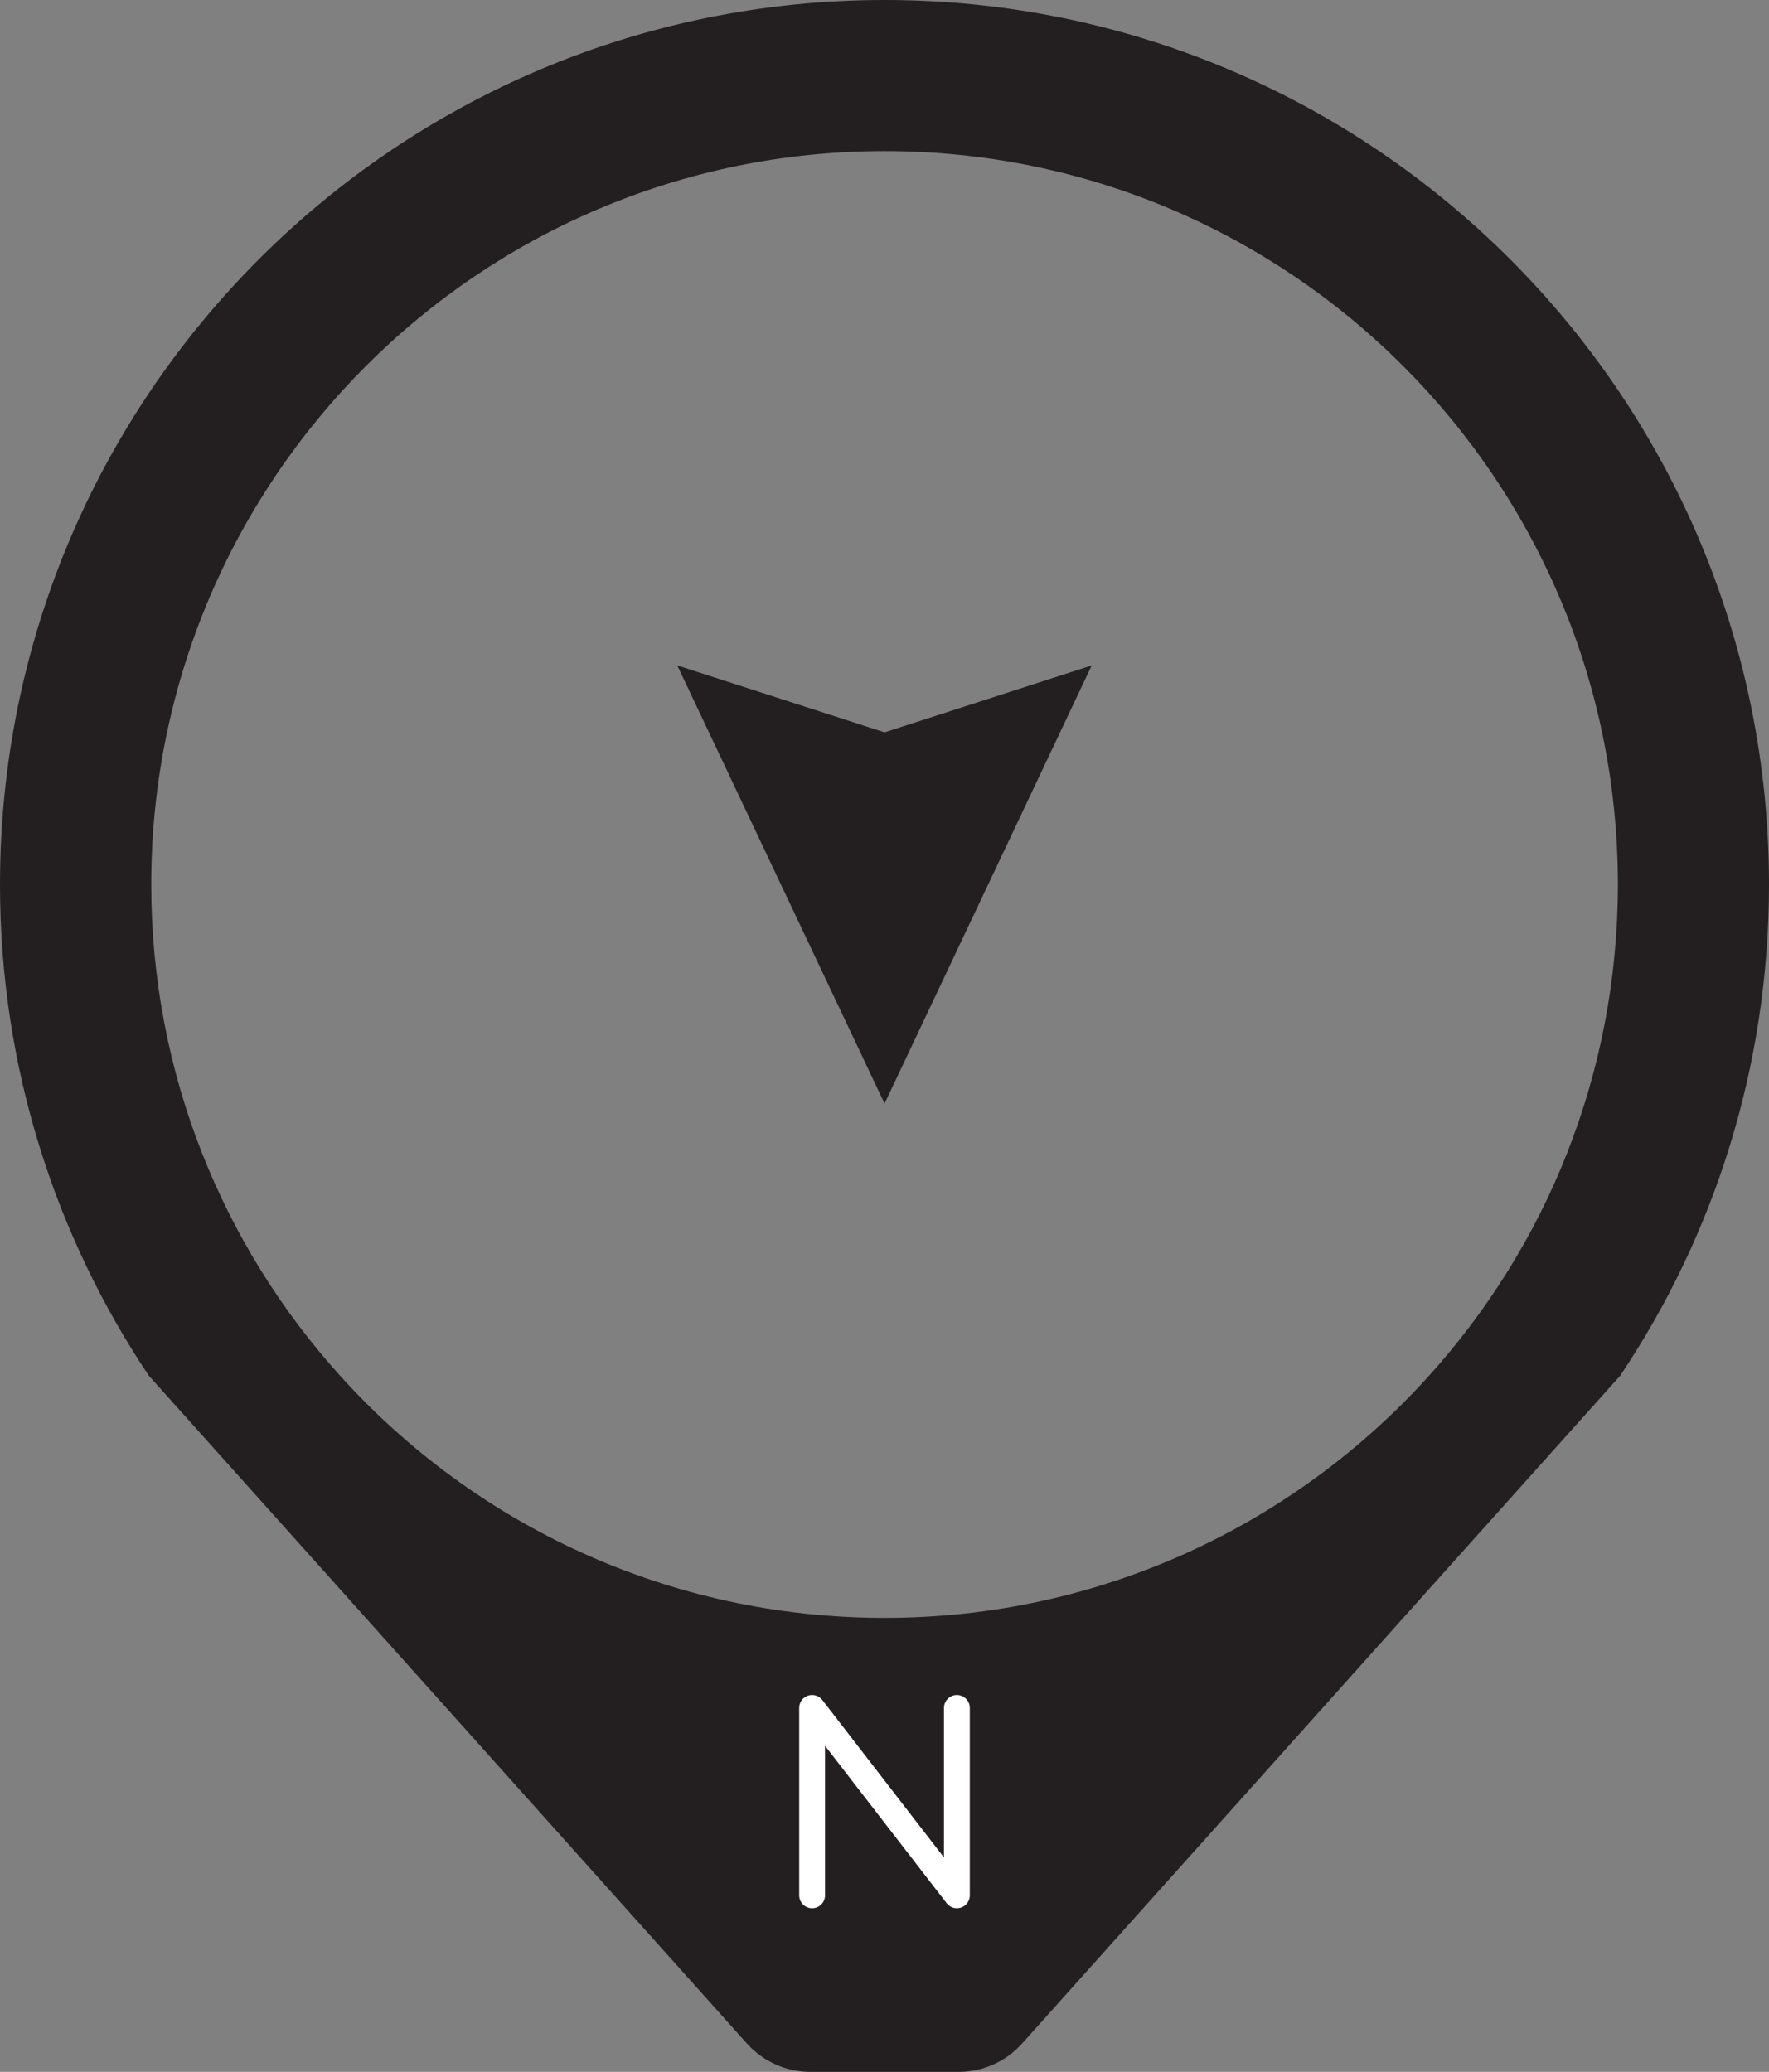 <?xml version="1.0" encoding="UTF-8"?>
<svg id="Layer_3" data-name="Layer 3" xmlns="http://www.w3.org/2000/svg" viewBox="0 0 136.97 160.41">
  <rect x="0" y="0" width="136.97" height="160.41" fill="#808080" stroke="none"/>
  <defs>
    <style>
      .cls-1 {
        fill: #231f20;
      }

      .cls-2 {
        fill: none;
        stroke: #fff;
        stroke-linecap: round;
        stroke-linejoin: round;
        stroke-width: 2px;
      }
    </style>
  </defs>
  <path class="cls-1" d="m11.53,106.52h.01s0,0,.01.02l12.82,14.31,33.46,37.36c1.26,1.4,3.04,2.2,4.92,2.2h11.47c1.88,0,3.67-.8,4.92-2.2l33.46-37.36,12.84-14.33c7.29-10.88,11.53-23.96,11.53-38.04C136.97,30.66,106.31,0,68.49,0,30.66,0,0,30.66,0,68.48c0,14.08,4.25,27.16,11.53,38.04ZM68.49,11.7c31.35,0,56.78,25.42,56.78,56.78,0,14.63-5.54,27.97-14.63,38.04-10.39,11.51-25.43,18.74-42.15,18.74-16.73,0-31.76-7.23-42.15-18.74-9.09-10.07-14.63-23.41-14.63-38.04,0-31.36,25.42-56.78,56.78-56.78Z"/>
  <polygon class="cls-1" points="52.44 51.52 68.49 56.7 84.53 51.52 68.49 85.44 52.44 51.52"/>
  <path class="cls-2" d="m74.09,132.23v14.51s-11.21-14.51-11.21-14.51v14.51"/>
</svg>